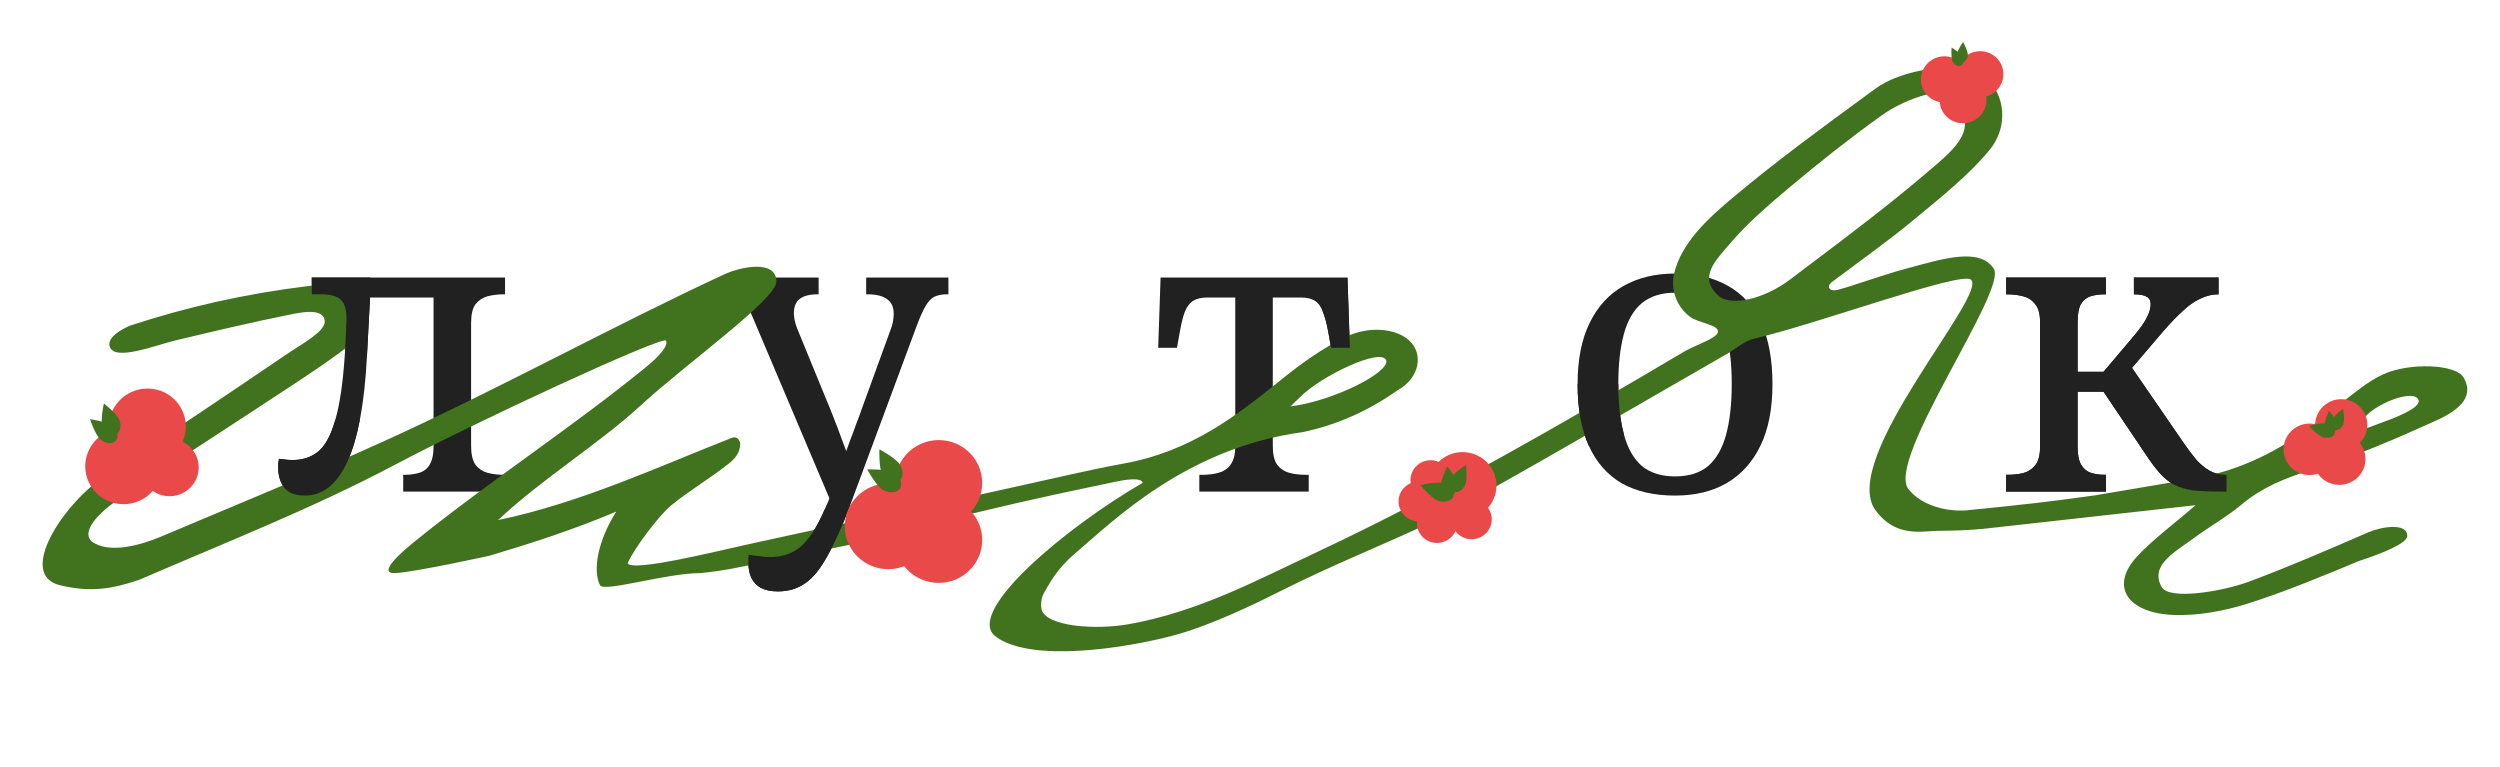 <svg width="750" height="230" viewBox="0 0 750 230" fill="none" xmlns="http://www.w3.org/2000/svg">
<path d="M601.837 147.473V142.441H602.197C603.874 142.441 605.431 142.281 606.869 141.962C608.386 141.562 609.624 140.764 610.582 139.566C611.541 138.368 612.02 136.531 612.02 134.055V96.678C612.02 94.202 611.541 92.405 610.582 91.287C609.704 90.089 608.506 89.29 606.989 88.891C605.471 88.492 603.874 88.292 602.197 88.292H601.837V83.26H631.787V88.292H631.428C629.83 88.292 628.393 88.492 627.115 88.891C625.917 89.29 624.958 90.089 624.24 91.287C623.601 92.485 623.281 94.282 623.281 96.678V111.533H631.068L639.694 101.35C642.01 98.635 643.487 96.558 644.126 95.12C644.845 93.683 645.204 92.405 645.204 91.287C645.204 90.169 644.805 89.41 644.006 89.011C643.208 88.531 641.93 88.292 640.173 88.292V83.26H665.57V88.292C663.653 88.292 661.817 88.731 660.06 89.61C658.302 90.408 656.545 91.646 654.788 93.323C653.031 94.921 651.075 96.957 648.918 99.433L637.058 113.33L638.016 108.059L654.908 132.617C656.266 134.614 657.584 136.371 658.862 137.889C660.139 139.326 661.497 140.444 662.935 141.243C664.372 142.042 665.93 142.441 667.607 142.441H667.966V147.473H666.289C662.935 147.473 660.139 147.353 657.903 147.113C655.747 146.794 653.87 146.235 652.273 145.436C650.755 144.637 649.318 143.479 647.96 141.962C646.602 140.444 645.085 138.408 643.407 135.852L631.068 117.523H623.281V134.055C623.281 136.451 623.641 138.248 624.359 139.446C625.078 140.644 626.037 141.443 627.235 141.842C628.512 142.241 629.91 142.441 631.428 142.441H631.787V147.473H601.837Z" fill="#212121"/>
<path d="M502.509 148.671C496.199 148.671 490.848 147.433 486.456 144.957C482.143 142.401 478.868 138.648 476.632 133.696C474.396 128.744 473.278 122.595 473.278 115.247C473.278 107.899 474.476 101.789 476.872 96.918C479.268 91.966 482.662 88.252 487.055 85.776C491.447 83.3 496.599 82.062 502.509 82.062C508.818 82.062 514.129 83.3 518.442 85.776C522.835 88.252 526.149 91.966 528.385 96.918C530.622 101.789 531.74 107.899 531.74 115.247C531.74 122.595 530.542 128.744 528.146 133.696C525.75 138.648 522.356 142.401 517.963 144.957C513.65 147.433 508.499 148.671 502.509 148.671ZM502.509 142.92C506.662 142.92 509.976 141.882 512.452 139.806C514.928 137.649 516.725 134.495 517.843 130.342C518.961 126.188 519.52 121.157 519.52 115.247C519.52 109.257 518.961 104.225 517.843 100.152C516.725 96.079 514.928 93.004 512.452 90.928C509.976 88.851 506.662 87.813 502.509 87.813C498.436 87.813 495.121 88.851 492.565 90.928C490.09 93.004 488.293 96.079 487.175 100.152C486.056 104.225 485.497 109.257 485.497 115.247C485.497 121.157 486.056 126.188 487.175 130.342C488.293 134.495 490.09 137.649 492.565 139.806C495.121 141.882 498.436 142.92 502.509 142.92Z" fill="#212121"/>
<path d="M359.795 147.473V142.441H360.754C362.511 142.441 364.108 142.241 365.546 141.842C367.063 141.443 368.261 140.644 369.14 139.446C370.098 138.168 370.577 136.291 370.577 133.815V89.25H362.311C360.474 89.25 359.037 89.57 357.998 90.209C356.96 90.847 356.122 91.926 355.483 93.443C354.924 94.881 354.404 96.957 353.925 99.673L353.087 104.345H347.456L348.175 83.26H404.241L404.96 104.345H399.329L398.49 99.673C398.011 96.957 397.452 94.881 396.813 93.443C396.254 91.926 395.456 90.847 394.417 90.209C393.379 89.57 391.941 89.25 390.105 89.25H381.838V133.815C381.838 136.291 382.278 138.168 383.156 139.446C384.115 140.644 385.313 141.443 386.75 141.842C388.268 142.241 389.905 142.441 391.662 142.441H392.62V147.473H359.795Z" fill="#212121"/>
<path d="M233.37 177.422C231.293 177.422 229.576 177.063 228.219 176.344C226.941 175.625 225.982 174.587 225.343 173.229C224.784 171.952 224.505 170.394 224.505 168.557C224.505 168.158 224.505 167.759 224.505 167.359C224.505 167.04 224.545 166.72 224.625 166.401C225.823 166.64 226.941 166.8 227.979 166.88C229.017 167.04 230.016 167.12 230.974 167.12C234.728 167.12 237.842 166.041 240.318 163.885C242.794 161.729 245.15 158.055 247.386 152.864L251.34 143.879L249.183 150.348L225.583 94.641C224.545 92.165 223.467 90.488 222.348 89.61C221.23 88.731 219.513 88.292 217.197 88.292H216.838V83.26H245.589V88.292H245.23C242.834 88.292 241.037 88.771 239.839 89.729C238.721 90.608 238.162 92.046 238.162 94.042C238.162 94.681 238.242 95.36 238.401 96.079C238.561 96.798 238.801 97.596 239.12 98.475L247.866 119.799C248.584 121.476 249.343 123.353 250.142 125.43C250.94 127.426 251.739 129.543 252.538 131.779C253.416 134.015 254.255 136.331 255.054 138.727H252.658C253.536 136.331 254.295 134.215 254.934 132.378C255.653 130.541 256.291 128.824 256.851 127.227C257.489 125.629 258.049 124.112 258.528 122.674L267.033 99.313C267.433 98.355 267.712 97.436 267.872 96.558C268.032 95.6 268.112 94.801 268.112 94.162C268.112 92.085 267.433 90.608 266.075 89.729C264.797 88.771 262.84 88.292 260.205 88.292H259.846V83.26H284.524V88.292H284.165C282.647 88.292 281.369 88.531 280.331 89.011C279.373 89.49 278.494 90.408 277.696 91.766C276.897 93.124 276.018 95.08 275.06 97.636L255.054 151.546C252.658 157.935 250.381 163.007 248.225 166.76C246.148 170.594 243.952 173.309 241.636 174.907C239.32 176.584 236.565 177.422 233.37 177.422Z" fill="#212121"/>
<path d="M91.494 148.671C88.539 148.671 86.463 147.872 85.264 146.275C84.067 144.677 83.468 142.721 83.468 140.404C83.468 139.925 83.468 139.446 83.468 138.967C83.547 138.408 83.627 137.969 83.707 137.649C84.426 137.729 85.105 137.809 85.744 137.889C86.463 137.969 87.141 138.008 87.78 138.008C90.895 138.008 93.491 137.13 95.567 135.373C97.644 133.616 99.321 130.461 100.599 125.909C101.957 121.276 102.915 114.648 103.474 106.022C103.554 105.144 103.594 104.265 103.594 103.386C103.674 102.508 103.714 101.669 103.714 100.871C103.793 99.992 103.833 99.114 103.833 98.235C103.913 97.357 103.953 96.478 103.953 95.6C103.953 92.804 103.354 90.888 102.156 89.849C100.958 88.811 99.081 88.292 96.526 88.292H93.531V83.26H151.513V88.292H151.154C149.397 88.292 147.76 88.492 146.242 88.891C144.805 89.29 143.607 90.089 142.648 91.287C141.77 92.485 141.33 94.362 141.33 96.917V133.815C141.33 136.291 141.77 138.168 142.648 139.446C143.607 140.644 144.805 141.443 146.242 141.842C147.76 142.241 149.397 142.441 151.154 142.441H151.513V147.473H120.965V142.441H121.324C123.001 142.441 124.479 142.241 125.757 141.842C127.114 141.443 128.153 140.644 128.871 139.446C129.67 138.168 130.069 136.291 130.069 133.815V89.25H111.021L110.063 107.22C109.344 120.957 107.427 131.3 104.313 138.248C101.198 145.196 96.925 148.671 91.494 148.671Z" fill="#212121"/>
<path fill-rule="evenodd" clip-rule="evenodd" d="M27.44 162.388C32.596 166.273 42.173 163.537 48.02 161.105C70.488 151.612 93.14 142.357 115.193 132.358C149.356 116.852 183.406 98.02 217.338 82.279C222.092 80.073 232.923 77.729 232.923 84.493C232.923 89.803 205.398 109.466 192.369 121.492C179.477 133.349 162.323 143.831 149.432 156.025C174.11 150.891 197.407 140.055 219.507 131.374C221.401 130.63 222.054 132.49 222.054 133.168C222.054 135.839 220.442 137.661 218.555 139.147C213.03 143.539 206.584 147.289 201.197 151.748C197.79 154.585 190.244 164.457 188.292 168.953C189.49 171.747 215.562 165.226 225.461 163.064C281.953 150.7 264.23 155.102 320.63 142.468C325.971 141.286 331.357 140.104 336.79 139.124C357.548 135.425 371.091 124.558 384.714 113.628L385.271 113.181C390.704 108.823 396.643 104.601 403.273 101.29C410.594 97.608 418.743 98.486 422.748 102.135C426.984 105.986 426.155 113.248 419.203 117.133C410.437 123.278 401.109 127.47 390.842 129.632C355.717 134.418 333.792 156.468 322.314 166.216C316.677 171.003 314.426 175.84 313.183 177.901C312.684 178.727 312.057 180.577 312.481 182.904C314.046 188.018 328.779 189.018 338.586 187.261C359.35 183.545 376.247 174.458 393.835 166.216C432.923 147.907 469.203 126.794 505.253 105.479C508.384 103.621 514.864 101.583 515.344 99.732C515.951 97.39 509.653 97.036 506.955 95.001C502.828 91.888 501.109 86.663 502.26 81.934C504.562 72.644 512.389 65.517 520.354 58.862C533.171 48.134 546.998 38.024 560.788 27.941L562.666 26.568C570.861 20.589 586.791 18.596 593.651 22.075C600.834 25.689 603.504 36.803 596.92 44.911C590.751 52.477 582.325 59.132 574.314 65.787C566.395 72.374 557.74 78.454 549.36 84.772C547.947 86.071 548.846 87.6 551.386 86.933C556.404 85.616 564.162 82.66 571.949 80.564C583.246 77.522 593.776 74.194 598.119 80.564C602.461 86.933 565.596 137.97 572.548 146.753C576.461 151.685 584.025 153.578 589.919 153.105C607.589 151.351 616.274 150.347 628.853 148.55L658.958 143.446C674.842 140.474 686.03 133.616 696.665 125.475C700.532 122.502 704.17 119.395 708.129 116.489C710.247 114.902 712.595 113.348 715.173 112.199C722.954 108.754 736.674 109.193 739.069 113.247C742.706 119.428 736.766 123.482 730.873 126.151C718.857 131.589 706.564 136.96 693.58 140.913C685.293 143.446 678.341 146.419 672.493 151.351C668.166 154.999 662.825 157.972 658.175 161.417C652.616 165.536 644.791 169.527 648.506 176.112C650.753 180.095 666.6 177.497 674.703 174.49C686.643 170.045 698.144 165.053 709.678 160.048L709.678 160.047L710.569 159.661C714.253 158.073 722.171 156.654 722.171 160.776C722.171 162.979 714.85 165.956 707.853 168.241C696.803 172.801 685.753 177.463 674.105 181.145C667.337 183.273 659.418 184.76 652.144 184.489C637.963 183.915 632.99 175.774 641.048 167.025C645.744 161.924 651.821 157.499 658.681 151.554L595.033 158.645C590.521 159.085 585.916 159.22 581.312 159.253C576.708 159.287 568.779 161.417 562.666 153.105C551.386 137.768 596.908 88.023 591.218 83.859C587.923 81.449 545.217 97.169 526.386 101.56C523.209 102.304 520.769 104.634 517.96 106.256C488.678 123.011 459.765 140.104 430.023 156.386C414.164 163.833 400.282 169.222 384.352 177.228C377.63 180.606 363.646 187.539 352.118 190.622C338.205 194.343 308.69 199.165 298.269 190.622C290.121 182.904 320.17 157.94 342.776 144.867C342.614 143.742 340.37 143.328 334.789 144.486C306.295 150.396 300.295 152.066 283.812 155.951C267.33 159.836 261.373 162.591 244.522 165.429C236.004 166.881 232.693 168.11 228.082 168.953C219.507 170.521 218.417 171.043 210.195 171.929C199.786 171.929 181.128 177.773 180.006 175.563C177.774 171.165 179.29 162.287 184.88 153.476C172.323 158.812 159.137 163.064 146.84 166.72C146.84 166.72 124.125 171.716 118.508 171.929C112.891 172.143 120.856 165.342 124.125 162.674C147.007 144.162 171.179 128.574 193.969 109.995C195.396 108.846 200.874 104.213 199.786 102.13C197.52 101.236 142.864 126.514 118.508 139.418C93.969 152.423 67.869 162.643 41.781 173.94C33.21 176.846 26.884 177.706 17.975 175.563C5.045 172.452 18.692 150.971 32.596 141.951C50.828 130.061 68.83 117.933 86.74 105.772C90.285 103.374 97.422 99.526 97.422 96.517C97.422 92.085 89.687 93.848 87.431 94.287C75.736 96.618 64.18 99.388 52.624 102.124C46.639 103.543 33.549 108.828 32.826 103.543C32.481 101.014 36.464 98.78 38.996 97.699C55.767 92.168 73.367 88.162 92.106 85.865C98.69 85.055 104.604 84.558 107.827 89.186C111.05 93.882 110.681 98.847 105.801 102.8C100 107.461 93.508 111.718 87.062 115.974C70.396 126.953 53.591 137.796 36.924 148.775C31.629 152.322 23.863 158.685 27.44 162.388ZM578.09 28.324C584.489 26.635 589.139 29.574 589.508 37.04C589.508 42.108 584.305 46.5 578.984 50.993C578.981 50.995 578.979 50.997 578.976 50.999C578.972 51.002 578.969 51.006 578.965 51.009C578.674 51.255 578.382 51.501 578.092 51.747C577.937 51.878 577.783 52.009 577.629 52.14C566.882 61.32 555.4 69.984 543.902 78.659C541.607 80.391 539.312 82.123 537.021 83.859C529.471 89.602 519.434 92.034 515.658 88.825C509.752 83.78 514.013 78.848 517.636 74.653C517.967 74.27 518.293 73.893 518.605 73.523C523.9 67.239 530.53 61.497 537.205 55.923C545.861 48.626 554.885 41.533 564.277 34.776C568.099 32.007 573.071 29.642 578.09 28.324ZM415.842 108.08C417.109 111.496 400.603 120.173 387.159 121.93C388.132 120.999 389.061 120.072 389.971 119.165C396.555 112.599 414.413 104.224 415.842 108.08ZM708.774 126.016C711.883 121.287 724.094 116.489 725.532 119.935C726.575 122.432 717.653 125.667 713.106 127.316C712.173 127.654 711.424 127.925 710.984 128.11C708.396 129.194 707.937 127.285 708.675 126.165L708.774 126.016Z" fill="#41721E"/>
<path d="M601.838 147.472V142.44H602.197C603.874 142.44 605.432 142.28 606.869 141.961C608.387 141.561 609.625 140.763 610.583 139.565C611.542 138.367 612.021 136.53 612.021 134.054V96.677C612.021 94.201 611.542 92.404 610.583 91.286C609.705 90.088 608.507 89.289 606.989 88.89C605.472 88.49 603.874 88.291 602.197 88.291H601.838V83.259H631.788V88.291H631.428C629.831 88.291 628.393 88.49 627.116 88.89C625.918 89.289 624.959 90.088 624.24 91.286C623.601 92.484 623.282 94.281 623.282 96.677V111.532H631.069L639.694 101.349C642.011 98.633 643.488 96.557 644.127 95.119C644.846 93.682 645.205 92.404 645.205 91.286C645.205 90.168 644.806 89.409 644.007 89.01C643.209 88.53 641.931 88.291 640.174 88.291V83.259H665.571V88.291C663.654 88.291 661.817 88.73 660.06 89.609C658.303 90.407 656.546 91.645 654.789 93.322C653.032 94.92 651.075 96.956 648.919 99.432L637.059 113.329L638.017 108.058L654.909 132.616C656.267 134.613 657.584 136.37 658.862 137.888C660.14 139.325 661.498 140.443 662.935 141.242C664.373 142.041 665.93 142.44 667.608 142.44H667.967V147.472H666.29C662.935 147.472 660.14 147.352 657.904 147.112C655.747 146.793 653.871 146.234 652.273 145.435C650.756 144.636 649.318 143.478 647.961 141.961C646.603 140.443 645.085 138.407 643.408 135.851L631.069 117.522H623.282V134.054C623.282 136.45 623.641 138.247 624.36 139.445C625.079 140.643 626.037 141.442 627.235 141.841C628.513 142.24 629.911 142.44 631.428 142.44H631.788V147.472H601.838Z" fill="#212121"/>
<path d="M85.265 146.274C86.463 147.871 88.54 148.67 91.495 148.67C96.925 148.67 101.198 145.195 104.313 138.247C105.807 134.915 107.025 130.802 107.968 125.908H100.599C99.321 130.46 97.644 133.615 95.568 135.372C93.491 137.129 90.896 138.007 87.781 138.007C87.142 138.007 86.463 137.968 85.744 137.888C85.105 137.808 84.426 137.728 83.708 137.648C83.628 137.968 83.548 138.407 83.468 138.966V140.403C83.468 142.72 84.067 144.676 85.265 146.274Z" fill="#212121"/>
<path d="M103.594 103.386C103.594 104.264 103.554 105.143 103.474 106.021L110.063 107.219L111.022 89.249V83.259H93.531V88.291H96.526C99.082 88.291 100.959 88.81 102.157 89.848C103.355 90.886 103.954 92.803 103.954 95.599C103.954 96.477 103.914 97.356 103.834 98.234C103.834 99.113 103.794 99.991 103.714 100.87C103.714 101.668 103.674 102.507 103.594 103.386Z" fill="#212121"/>
<path fill-rule="evenodd" clip-rule="evenodd" d="M228.219 176.343C229.577 177.062 231.294 177.421 233.37 177.421C236.565 177.421 239.32 176.583 241.637 174.906C243.953 173.308 246.149 170.593 248.225 166.759C250.382 163.006 252.658 157.934 255.054 151.545L247.387 152.863C245.151 158.054 242.795 161.728 240.319 163.884C237.843 166.04 234.728 167.119 230.974 167.119C230.016 167.119 229.018 167.039 227.979 166.879C226.941 166.799 225.823 166.639 224.625 166.4C224.545 166.719 224.505 167.039 224.505 167.358V168.556C224.505 170.393 224.785 171.951 225.344 173.228C225.983 174.586 226.941 175.624 228.219 176.343ZM253.883 135.35C253.837 135.48 253.79 135.61 253.742 135.742C253.404 136.683 253.042 137.678 252.658 138.726H255.054C254.673 137.583 254.283 136.457 253.883 135.35ZM248.845 149.548L249.184 150.347L251.34 143.878L248.845 149.548Z" fill="#212121"/>
<path fill-rule="evenodd" clip-rule="evenodd" d="M404.96 104.344L404.241 83.259L396.814 93.442C397.453 94.88 398.012 96.956 398.491 99.672L399.33 104.344H404.96Z" fill="#212121"/>
<path fill-rule="evenodd" clip-rule="evenodd" d="M473.278 115.246C473.278 122.594 474.396 128.743 476.633 133.695L487.175 130.341C486.057 126.188 485.498 121.156 485.498 115.246H473.278Z" fill="#212121"/>
<ellipse cx="11.455" cy="11.528" rx="11.455" ry="11.528" transform="matrix(-0.264 0.964 -0.967 -0.254 58.364 119.878)" fill="#EA4949"/>
<ellipse cx="11.455" cy="11.528" rx="11.455" ry="11.528" transform="matrix(-0.264 0.964 -0.967 -0.254 51.296 131.717)" fill="#EA4949"/>
<ellipse cx="8.626" cy="8.682" rx="8.626" ry="8.682" transform="matrix(-0.264 0.964 -0.967 -0.254 61.587 134.156)" fill="#EA4949"/>
<path d="M34.772 132.162C35.736 131.028 35.241 129.056 33.666 127.758C32.092 126.46 27.01 125.763 27.01 125.763C27.01 125.763 28.6 130.566 30.175 131.865C31.75 133.163 33.808 133.296 34.772 132.162Z" fill="#41721E"/>
<path d="M34.55 130.431C35.963 129.931 36.551 127.98 35.862 126.074C35.173 124.168 31.154 121.036 31.154 121.036C31.154 121.036 30.054 125.98 30.743 127.886C31.432 129.792 33.136 130.932 34.55 130.431Z" fill="#41721E"/>
<ellipse cx="266.482" cy="157.892" rx="13.045" ry="12.854" fill="#EA4949"/>
<ellipse cx="281.619" cy="162.017" rx="13.045" ry="12.854" fill="#EA4949"/>
<ellipse cx="281.619" cy="144.879" rx="13.045" ry="12.854" fill="#EA4949"/>
<path d="M270.056 146.45C270.898 145.013 269.953 142.921 267.945 141.779C265.936 140.636 260.157 140.819 260.157 140.819C260.157 140.819 262.886 145.843 264.894 146.985C266.902 148.127 269.213 147.888 270.056 146.45Z" fill="#41721E"/>
<path d="M269.469 144.571C270.933 143.75 271.191 141.475 270.045 139.488C268.899 137.502 263.819 134.78 263.819 134.78C263.819 134.78 263.595 140.474 264.741 142.46C265.887 144.446 268.004 145.391 269.469 144.571Z" fill="#41721E"/>
<ellipse cx="6.034" cy="5.965" rx="6.034" ry="5.965" transform="matrix(0.995 0.1 -0.105 0.994 425.736 150.387)" fill="#EA4949"/>
<ellipse cx="6.034" cy="5.965" rx="6.034" ry="5.965" transform="matrix(0.995 0.1 -0.105 0.994 420.219 143.897)" fill="#EA4949"/>
<ellipse cx="6.034" cy="5.965" rx="6.034" ry="5.965" transform="matrix(0.995 0.1 -0.105 0.994 436.118 149.28)" fill="#EA4949"/>
<ellipse cx="6.034" cy="5.965" rx="6.034" ry="5.965" transform="matrix(0.995 0.1 -0.105 0.994 423.8 137.497)" fill="#EA4949"/>
<ellipse cx="10.2" cy="10.082" rx="10.2" ry="10.082" transform="matrix(0.995 0.1 -0.105 0.994 429.644 134.666)" fill="#EA4949"/>
<path d="M434.994 148.669C436.311 148.553 437.253 147.016 437.097 145.235C436.94 143.454 434.224 139.889 434.224 139.889C434.224 139.889 432.169 143.871 432.325 145.653C432.482 147.434 433.676 148.784 434.994 148.669Z" fill="#41721E"/>
<path d="M436.035 148.815C436.531 147.363 435.294 145.644 433.271 144.976C431.247 144.307 426.063 145.521 426.063 145.521C426.063 145.521 429.45 149.566 431.473 150.234C433.496 150.903 435.538 150.268 436.035 148.815Z" fill="#41721E"/>
<path d="M435.956 147.46C437.146 148.015 438.743 147.154 439.522 145.536C440.302 143.918 439.799 139.484 439.799 139.484C439.799 139.484 435.992 141.907 435.213 143.525C434.433 145.143 434.766 146.905 435.956 147.46Z" fill="#41721E"/>
<ellipse cx="6.976" cy="6.972" rx="6.976" ry="6.972" transform="matrix(0.845 0.535 -0.548 0.837 581.213 14.254)" fill="#EA4949"/>
<ellipse cx="6.976" cy="6.972" rx="6.976" ry="6.972" transform="matrix(0.845 0.535 -0.548 0.837 586.846 20.473)" fill="#EA4949"/>
<ellipse cx="6.976" cy="6.972" rx="6.976" ry="6.972" transform="matrix(0.845 0.535 -0.548 0.837 591.918 12.714)" fill="#EA4949"/>
<path d="M588.286 19.666C589.096 19.255 589.291 18.036 588.722 16.943C588.153 15.85 585.481 14.28 585.481 14.28C585.481 14.28 585.22 17.339 585.79 18.432C586.359 19.524 587.476 20.077 588.286 19.666Z" fill="#41721E"/>
<path d="M588.574 18.655C589.475 18.702 590.265 17.742 590.337 16.512C590.409 15.281 588.929 12.59 588.929 12.59C588.929 12.59 587.144 15.111 587.072 16.342C586.999 17.572 587.672 18.608 588.574 18.655Z" fill="#41721E"/>
<ellipse cx="7.819" cy="7.717" rx="7.819" ry="7.717" transform="matrix(0.999 0.052 -0.055 0.999 685.497 126.676)" fill="#EA4949"/>
<ellipse cx="7.819" cy="7.717" rx="7.819" ry="7.717" transform="matrix(0.999 0.052 -0.055 0.999 694.431 129.625)" fill="#EA4949"/>
<ellipse cx="7.819" cy="7.717" rx="7.819" ry="7.717" transform="matrix(0.999 0.052 -0.055 0.999 694.987 119.358)" fill="#EA4949"/>
<path d="M699.629 129.871C700.631 129.735 701.291 128.524 701.102 127.166C700.913 125.809 698.698 123.181 698.698 123.181C698.698 123.181 697.283 126.304 697.472 127.661C697.661 129.018 698.627 130.008 699.629 129.871Z" fill="#41721E"/>
<path d="M700.431 129.946C700.755 128.817 699.741 127.548 698.167 127.112C696.593 126.675 692.672 127.794 692.672 127.794C692.672 127.794 695.421 130.762 696.996 131.198C698.57 131.635 700.108 131.074 700.431 129.946Z" fill="#41721E"/>
<path d="M700.319 128.908C701.252 129.289 702.441 128.571 702.974 127.304C703.508 126.038 702.95 122.665 702.95 122.665C702.95 122.665 700.131 124.658 699.597 125.925C699.063 127.191 699.387 128.527 700.319 128.908Z" fill="#41721E"/>
</svg>
